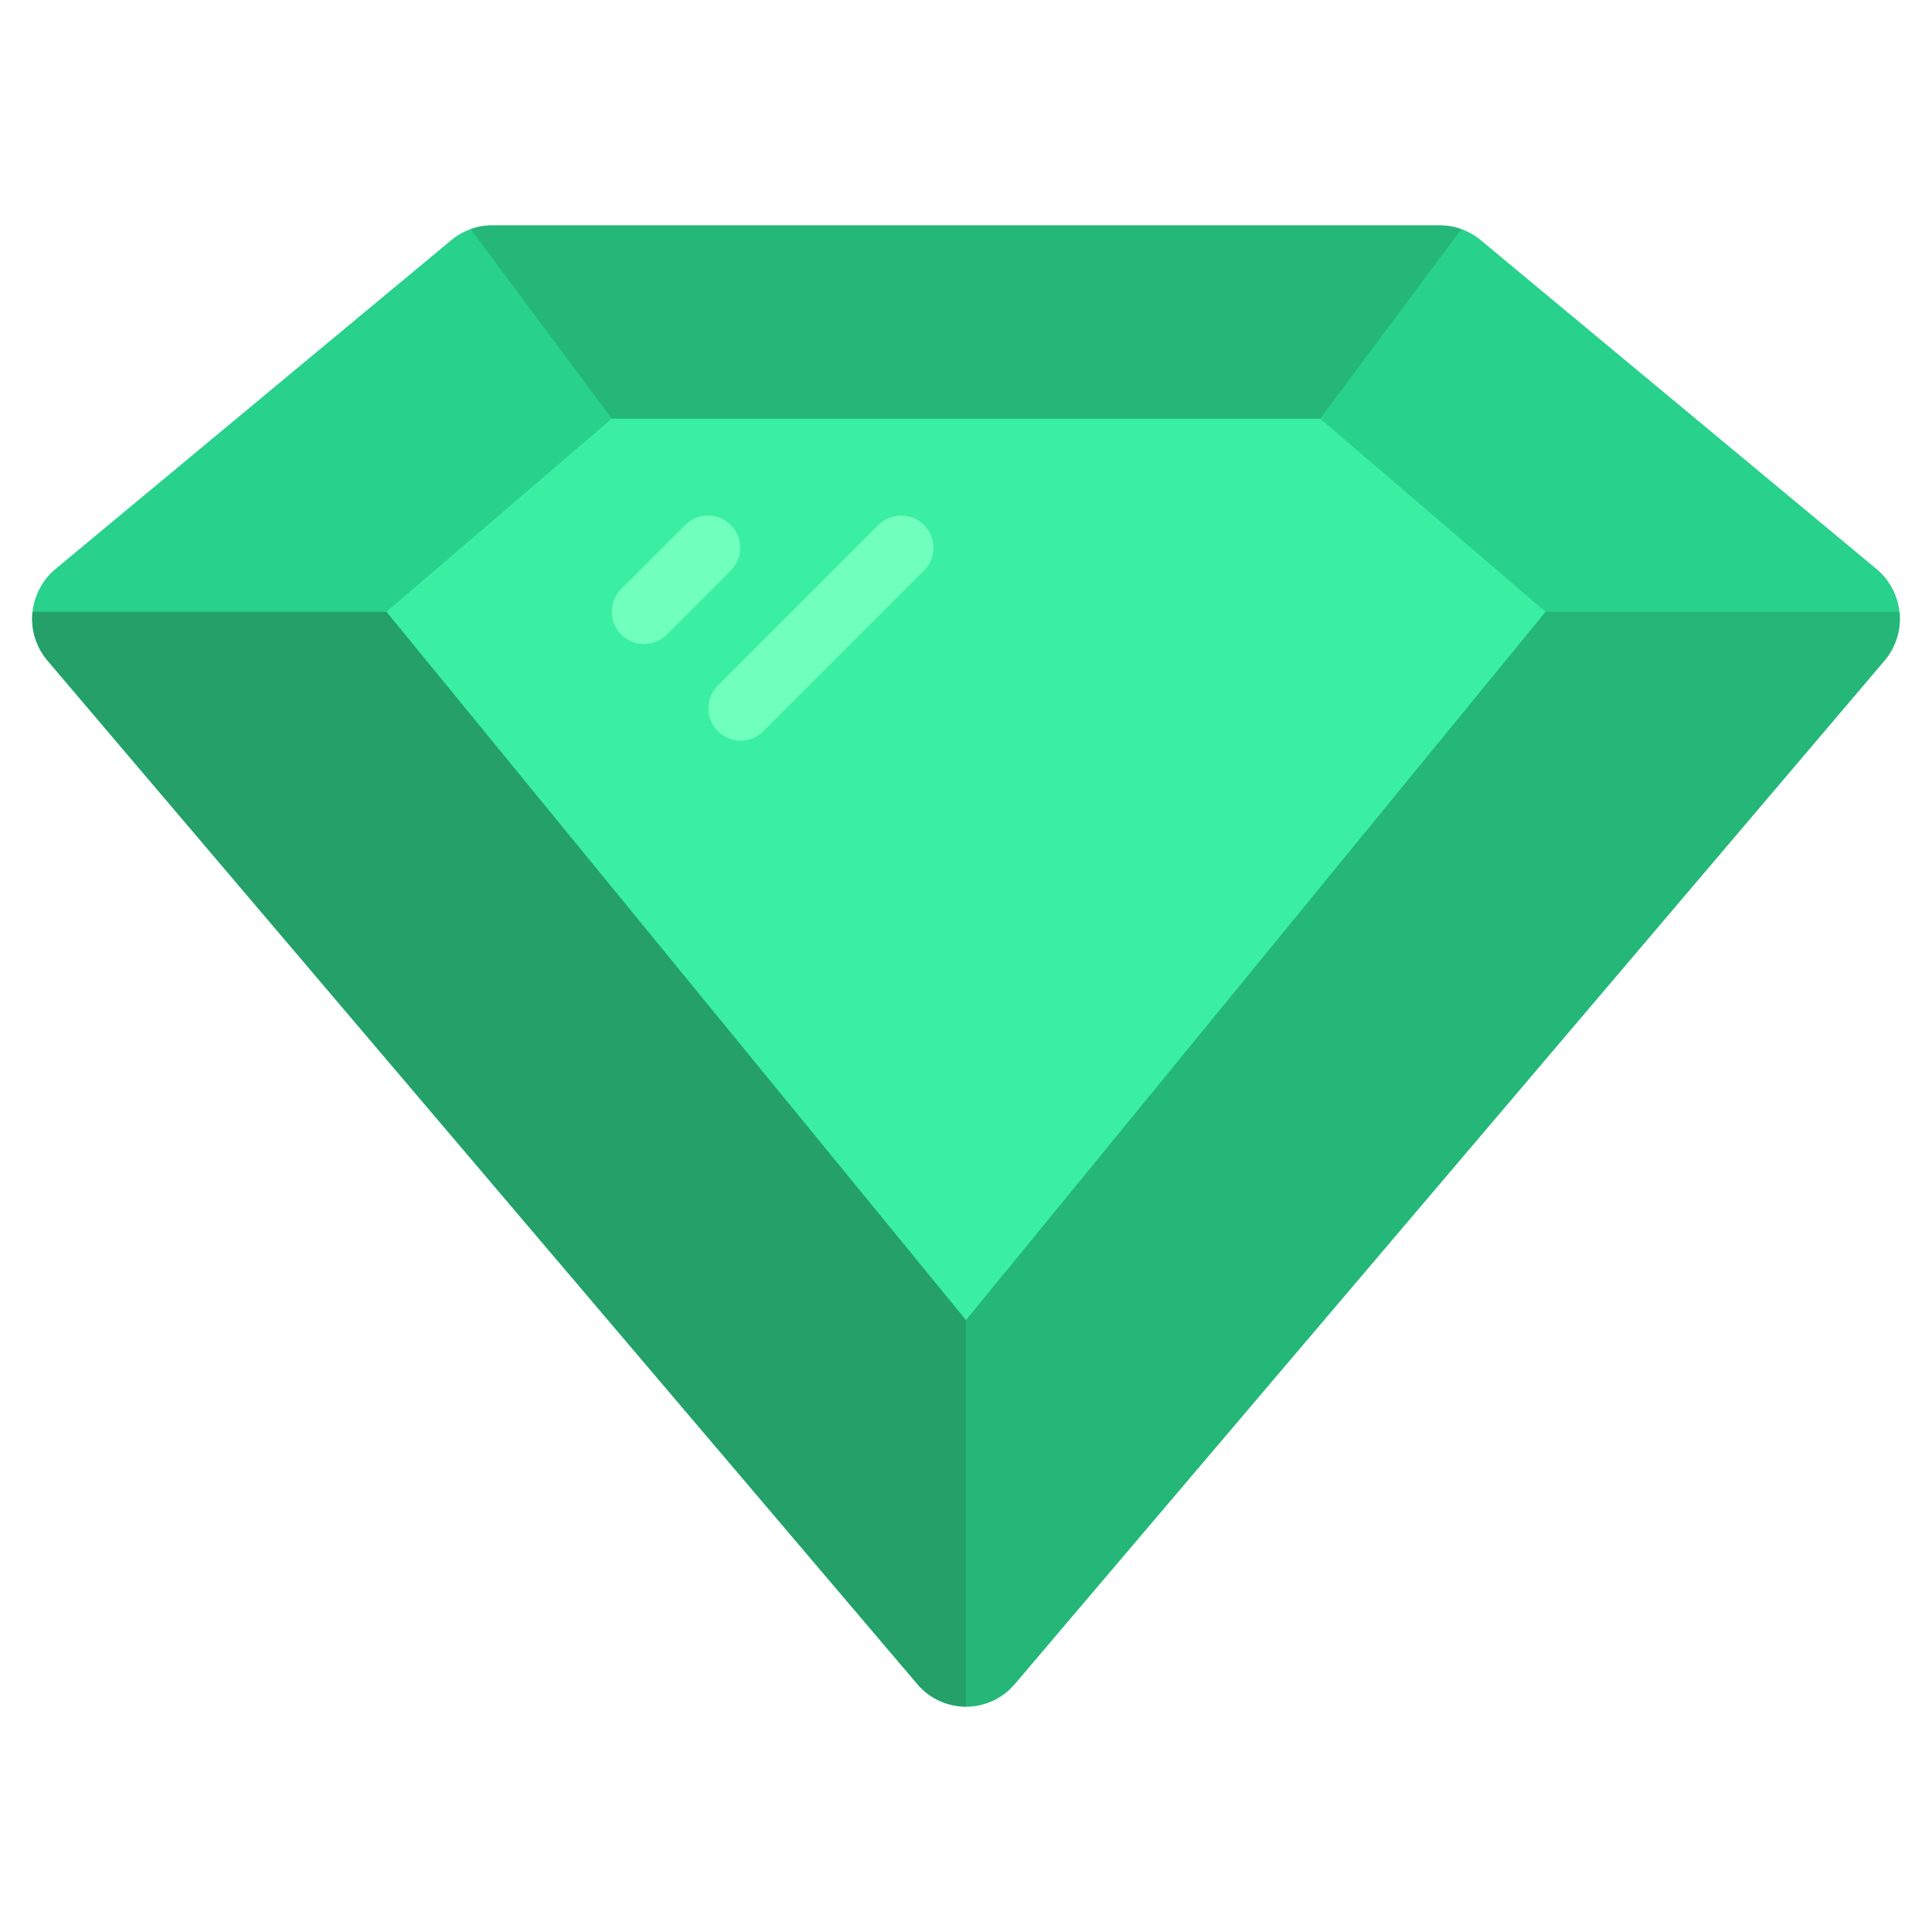 <svg xmlns="http://www.w3.org/2000/svg" width="512" height="512" viewBox="0 0 60 60"><path fill="#28d18c" d="M58.522 20.518 31.513 52.3a1.983 1.983 0 0 1-3.026 0L1.478 20.518a2.013 2.013 0 0 1 .245-2.847L14.014 7.459A1.981 1.981 0 0 1 15.282 7h29.436a1.981 1.981 0 0 1 1.268.459l12.291 10.212a2.013 2.013 0 0 1 .245 2.847z"/><path fill="#3aefa1" d="M48 19 30 41 12 19l7-6h22z"/><path fill="#24a068" d="M30 41v12a1.98 1.98 0 0 1-1.51-.7L1.48 20.52A2.01 2.01 0 0 1 1.01 19H12z"/><path fill="#25b778" d="M45.38 7.12 41 13H19l-4.38-5.88a1.838 1.838 0 0 1 .66-.12h29.44a1.838 1.838 0 0 1 .66.12zm13.14 13.4L31.51 52.3A1.98 1.98 0 0 1 30 53V41l18-22h10.99a2.01 2.01 0 0 1-.47 1.52z"/><path fill="#71ffbe" d="M20 20a1 1 0 0 1-.707-1.707l2-2a1 1 0 0 1 1.414 1.414l-2 2A1 1 0 0 1 20 20zm3 3a1 1 0 0 1-.707-1.707l5-5a1 1 0 0 1 1.414 1.414l-5 5A1 1 0 0 1 23 23z"/></svg>